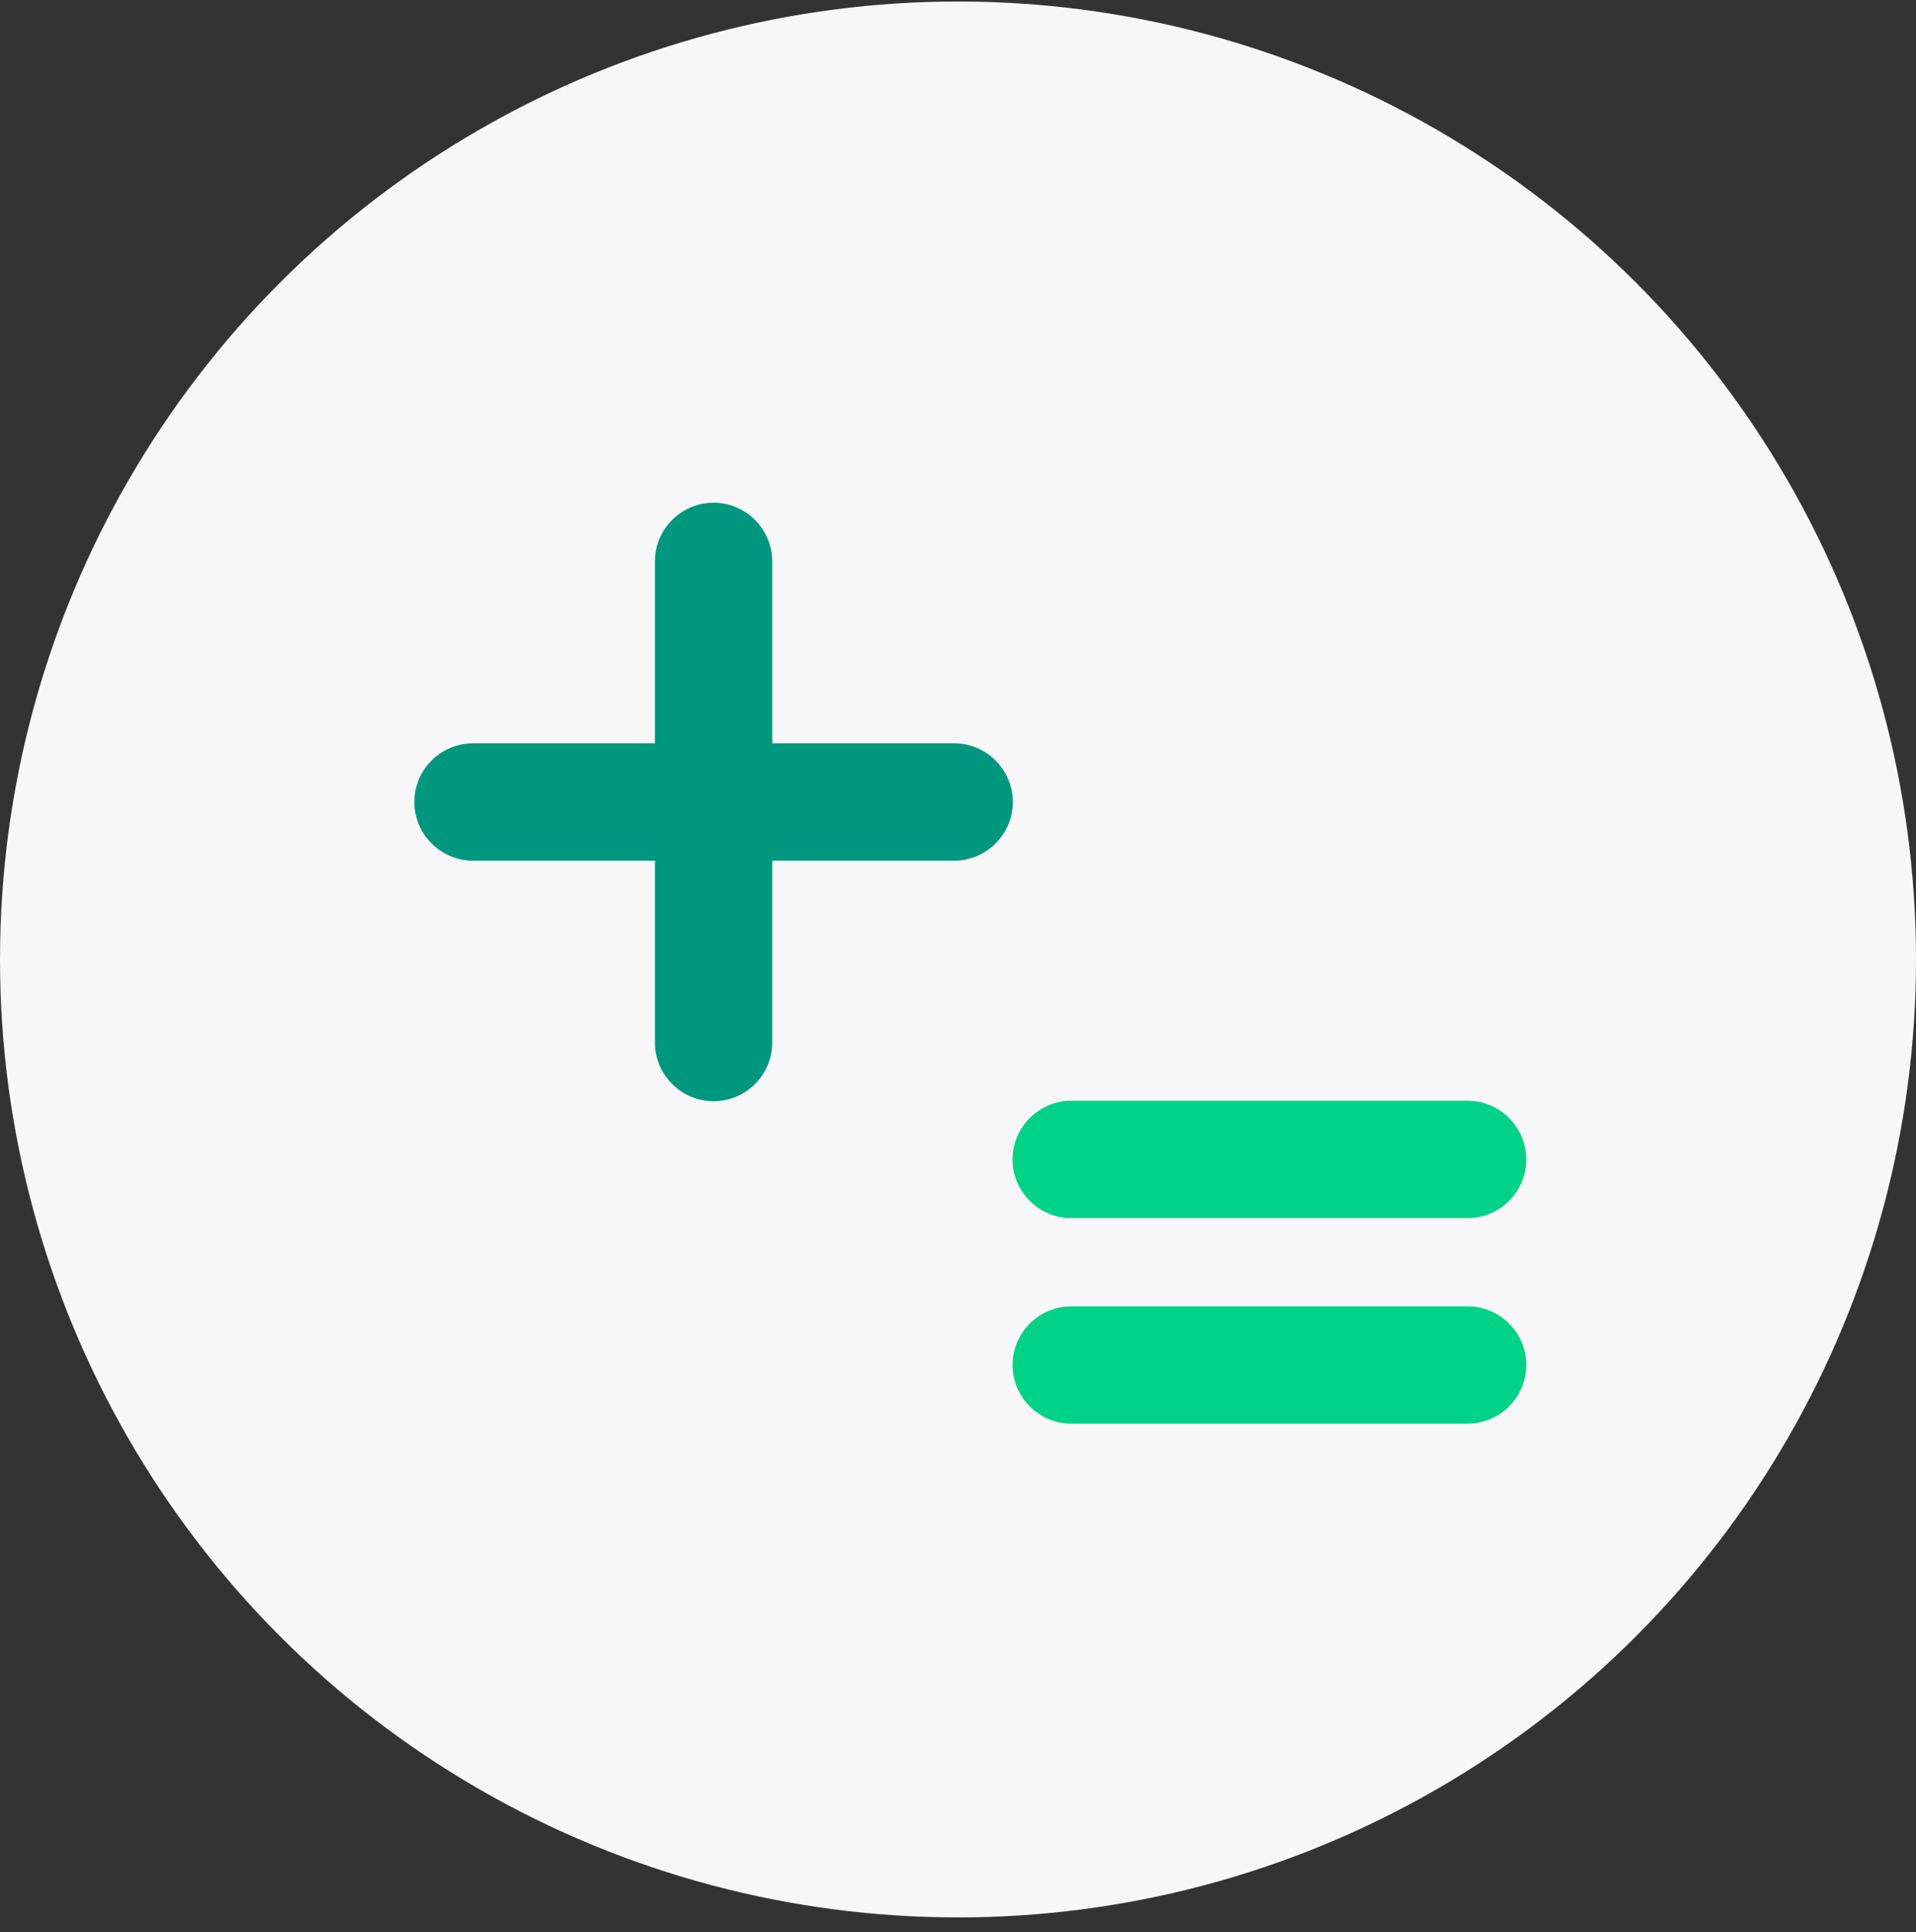 <svg width="118" height="119" viewBox="0 0 118 119" fill="none" xmlns="http://www.w3.org/2000/svg">
<rect x="0" y="0" width="118" height="119" fill="#333333" stroke="none"/>
<g clip-path="url(#clip0_921_19883)">
<circle cx="59" cy="59.093" r="59" fill="#F7F7FA"/>
<path d="M58.764 45.779H47.561V34.576C47.561 32.589 45.935 30.962 43.947 30.962C41.959 30.962 40.333 32.589 40.333 34.576V45.779H29.13C27.142 45.779 25.516 47.406 25.516 49.394C25.516 51.381 27.142 53.007 29.13 53.007H40.333V64.211C40.333 66.198 41.959 67.825 43.947 67.825C45.935 67.825 47.561 66.198 47.561 64.211V53.007H58.764C60.752 53.007 62.378 51.381 62.378 49.394C62.378 47.406 60.752 45.779 58.764 45.779Z" fill="#00977F"/>
<path d="M90.386 80.455H65.974C63.986 80.455 62.36 82.081 62.36 84.069C62.36 86.057 63.986 87.683 65.974 87.683H90.386C92.374 87.683 94 86.057 94 84.069C94 82.081 92.374 80.455 90.386 80.455Z" fill="#00D287"/>
<path d="M90.386 67.795H65.974C63.986 67.795 62.36 69.421 62.36 71.409C62.36 73.397 63.986 75.023 65.974 75.023H90.386C92.374 75.023 94 73.397 94 71.409C94 69.421 92.374 67.795 90.386 67.795Z" fill="#00D287"/>
</g>
<defs>
<clipPath id="clip0_921_19883">
<rect width="118" height="118" fill="white" transform="translate(0 0.093)"/>
</clipPath>
</defs>
</svg>
